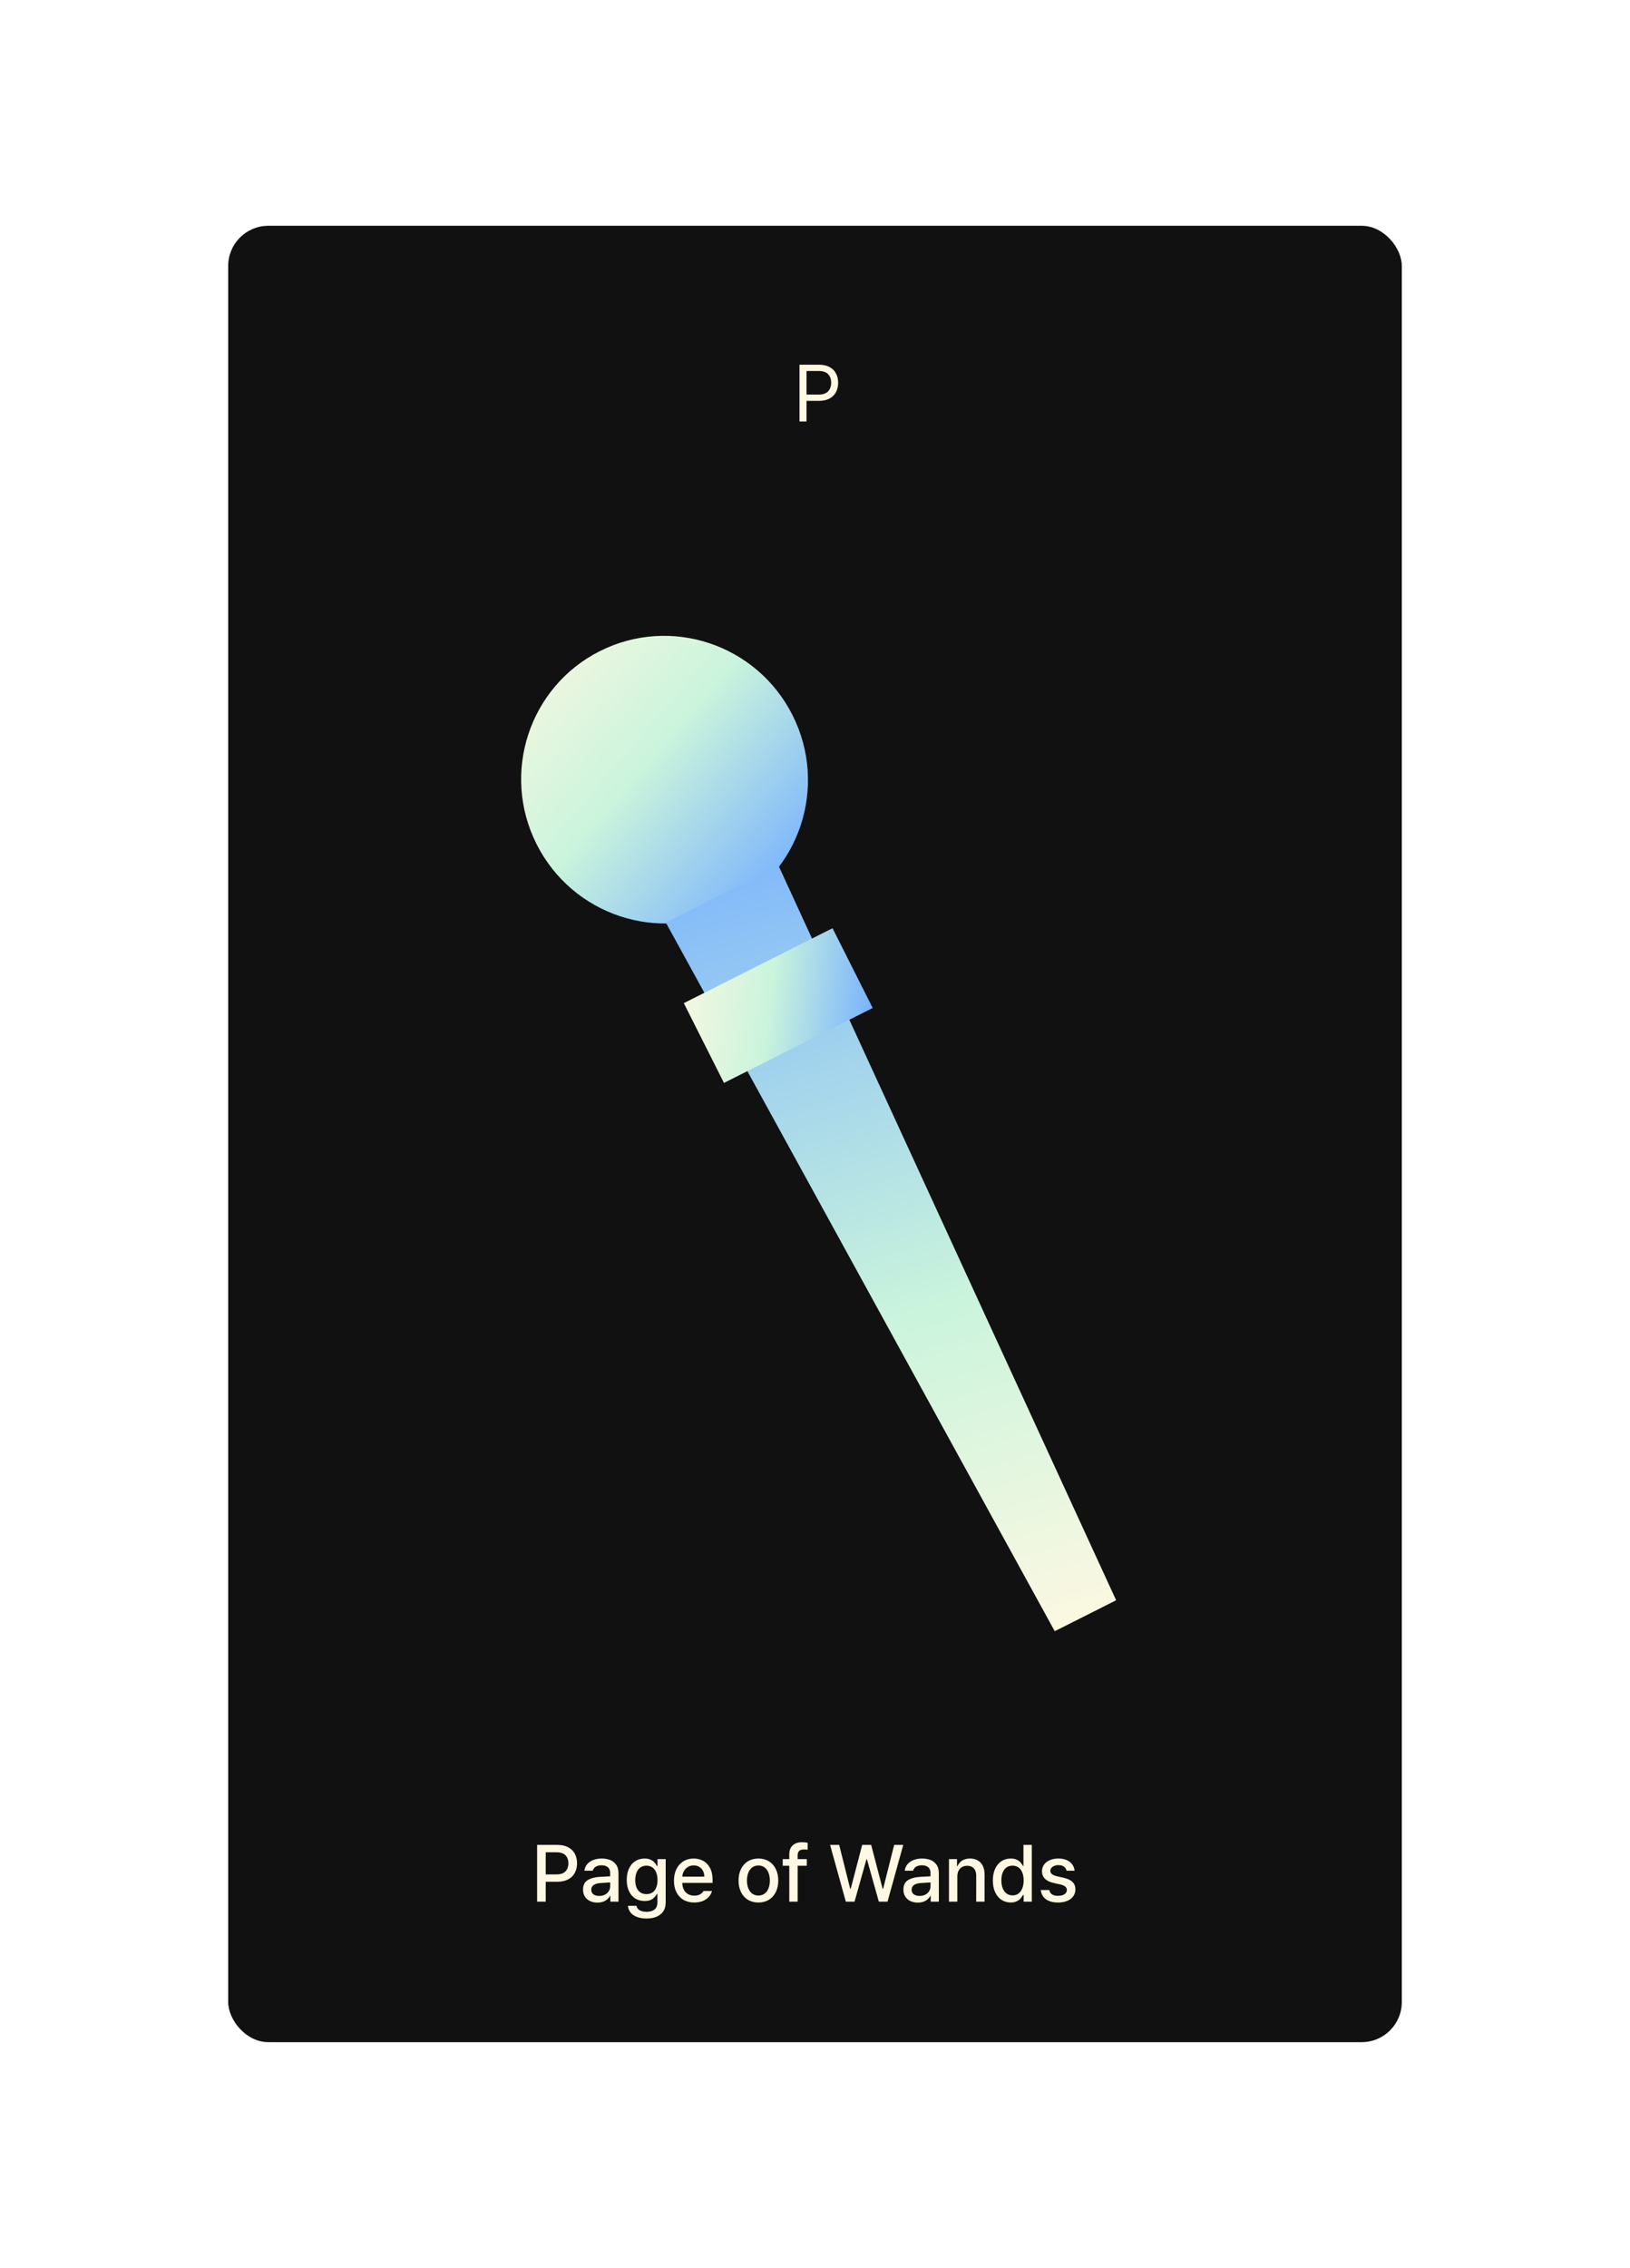 <svg width="325" height="452" viewBox="0 0 325 452" fill="none" xmlns="http://www.w3.org/2000/svg">
<g filter="url(#filter0_d_239_2475)">
<rect x="45.5" y="45" width="234" height="362" rx="8" fill="#111111"/>
</g>
<path d="M107.094 367.685H111.139C111.99 367.685 112.708 367.843 113.293 368.16C113.883 368.473 114.323 368.906 114.614 369.459C114.908 370.011 115.056 370.643 115.056 371.354C115.056 372.064 114.908 372.698 114.614 373.254C114.319 373.807 113.877 374.241 113.288 374.558C112.702 374.875 111.984 375.033 111.133 375.033H108.813V379H107.094V367.685ZM110.962 373.569C111.761 373.569 112.354 373.368 112.741 372.967C113.131 372.565 113.327 372.028 113.327 371.354C113.327 370.68 113.131 370.145 112.741 369.751C112.354 369.357 111.759 369.16 110.956 369.16H108.813V373.569H110.962ZM116.252 376.602C116.252 375.729 116.548 375.105 117.141 374.729C117.738 374.354 118.498 374.133 119.423 374.066C119.784 374.044 120.176 374.022 120.6 374C121.023 373.978 121.375 373.961 121.655 373.95V373.26C121.655 372.777 121.508 372.405 121.213 372.144C120.918 371.882 120.489 371.751 119.926 371.751C119.45 371.751 119.062 371.849 118.76 372.044C118.462 372.239 118.268 372.501 118.18 372.829H116.517C116.568 372.361 116.743 371.943 117.042 371.575C117.34 371.206 117.741 370.919 118.246 370.713C118.754 370.506 119.334 370.403 119.986 370.403C120.524 370.403 121.042 370.486 121.539 370.652C122.036 370.818 122.456 371.122 122.799 371.564C123.145 372.002 123.318 372.602 123.318 373.365V379H121.694V377.84H121.627C121.509 378.076 121.34 378.295 121.119 378.497C120.902 378.7 120.624 378.866 120.285 378.994C119.95 379.123 119.561 379.188 119.119 379.188C118.574 379.188 118.084 379.087 117.649 378.884C117.218 378.681 116.878 378.385 116.627 377.994C116.377 377.604 116.252 377.14 116.252 376.602ZM117.887 376.624C117.887 377.022 118.032 377.328 118.323 377.541C118.618 377.751 119.007 377.856 119.489 377.856C119.927 377.856 120.311 377.768 120.638 377.591C120.97 377.414 121.222 377.18 121.395 376.89C121.572 376.595 121.66 376.278 121.66 375.939V375.166C121.381 375.18 120.714 375.225 119.66 375.298C119.097 375.339 118.66 375.47 118.351 375.691C118.042 375.908 117.887 376.219 117.887 376.624ZM128.906 382.359C128.191 382.359 127.563 382.258 127.022 382.055C126.484 381.856 126.057 381.565 125.74 381.182C125.427 380.803 125.247 380.35 125.199 379.823H126.9C126.978 380.221 127.191 380.519 127.541 380.718C127.895 380.921 128.355 381.022 128.923 381.022C129.608 381.022 130.138 380.866 130.514 380.552C130.893 380.243 131.083 379.766 131.083 379.122V377.453H130.972C130.762 377.843 130.471 378.179 130.099 378.459C129.727 378.735 129.199 378.873 128.514 378.873C127.836 378.873 127.228 378.709 126.69 378.381C126.156 378.053 125.735 377.573 125.425 376.939C125.116 376.306 124.961 375.549 124.961 374.669C124.961 373.788 125.114 373.028 125.42 372.387C125.725 371.742 126.147 371.25 126.685 370.912C127.226 370.573 127.841 370.403 128.53 370.403C129.013 370.403 129.418 370.484 129.746 370.646C130.074 370.805 130.326 370.987 130.503 371.193C130.679 371.4 130.841 371.632 130.989 371.89H131.099V370.514H132.729V379.182C132.729 379.886 132.565 380.475 132.237 380.95C131.91 381.425 131.458 381.779 130.884 382.011C130.313 382.243 129.654 382.359 128.906 382.359ZM126.657 374.702C126.657 375.262 126.742 375.751 126.911 376.171C127.081 376.591 127.333 376.917 127.668 377.149C128.004 377.381 128.411 377.497 128.889 377.497C129.357 377.497 129.757 377.387 130.088 377.166C130.42 376.945 130.67 376.624 130.84 376.204C131.013 375.785 131.099 375.284 131.099 374.702C131.099 374.127 131.013 373.624 130.84 373.193C130.67 372.759 130.42 372.422 130.088 372.182C129.757 371.943 129.357 371.823 128.889 371.823C128.407 371.823 127.998 371.948 127.663 372.199C127.331 372.446 127.081 372.786 126.911 373.221C126.742 373.656 126.657 374.149 126.657 374.702ZM138.422 379.171C137.597 379.171 136.878 378.993 136.267 378.635C135.659 378.274 135.192 377.766 134.864 377.11C134.54 376.451 134.378 375.685 134.378 374.812C134.378 373.95 134.54 373.186 134.864 372.519C135.192 371.853 135.652 371.333 136.245 370.961C136.838 370.589 137.523 370.403 138.3 370.403C138.982 370.403 139.606 370.552 140.173 370.851C140.744 371.145 141.203 371.611 141.549 372.249C141.899 372.886 142.074 373.692 142.074 374.669V375.26H136.035C136.05 375.79 136.158 376.247 136.361 376.63C136.564 377.013 136.842 377.304 137.195 377.503C137.553 377.702 137.965 377.801 138.433 377.801C138.882 377.801 139.263 377.716 139.576 377.547C139.89 377.374 140.122 377.147 140.273 376.867H141.963C141.838 377.331 141.613 377.737 141.289 378.083C140.969 378.429 140.564 378.698 140.074 378.89C139.584 379.077 139.033 379.171 138.422 379.171ZM140.433 374.011C140.433 373.584 140.344 373.201 140.168 372.862C139.991 372.523 139.742 372.258 139.422 372.066C139.105 371.871 138.739 371.773 138.322 371.773C137.891 371.773 137.506 371.875 137.168 372.077C136.832 372.28 136.567 372.552 136.372 372.895C136.177 373.238 136.066 373.61 136.041 374.011H140.433ZM151.219 379.171C150.428 379.171 149.731 378.991 149.131 378.63C148.534 378.265 148.072 377.751 147.744 377.088C147.416 376.425 147.253 375.661 147.253 374.796C147.253 373.923 147.416 373.155 147.744 372.492C148.072 371.829 148.534 371.315 149.131 370.95C149.731 370.586 150.428 370.403 151.219 370.403C152.008 370.403 152.7 370.586 153.297 370.95C153.897 371.315 154.359 371.829 154.683 372.492C155.011 373.155 155.175 373.923 155.175 374.796C155.175 375.661 155.011 376.425 154.683 377.088C154.359 377.751 153.897 378.265 153.297 378.63C152.7 378.991 152.008 379.171 151.219 379.171ZM148.932 374.79C148.932 375.346 149.017 375.851 149.186 376.304C149.359 376.757 149.617 377.116 149.96 377.381C150.306 377.646 150.728 377.779 151.225 377.779C151.718 377.779 152.135 377.646 152.474 377.381C152.816 377.116 153.072 376.757 153.241 376.304C153.411 375.851 153.496 375.346 153.496 374.79C153.496 374.234 153.411 373.729 153.241 373.276C153.072 372.823 152.816 372.462 152.474 372.193C152.135 371.924 151.718 371.79 151.225 371.79C150.728 371.79 150.306 371.924 149.96 372.193C149.617 372.462 149.359 372.823 149.186 373.276C149.017 373.729 148.932 374.234 148.932 374.79ZM160.865 371.845H159.042V379H157.374V371.845H156.064V370.514H157.374V369.536C157.374 369.035 157.475 368.606 157.678 368.249C157.884 367.891 158.177 367.621 158.556 367.436C158.935 367.249 159.385 367.155 159.904 367.155C160.302 367.155 160.679 367.192 161.037 367.265V368.652C160.783 368.615 160.549 368.597 160.335 368.597C159.893 368.597 159.567 368.691 159.357 368.878C159.147 369.066 159.042 369.365 159.042 369.773V370.514H160.865V371.845ZM165.506 367.685H167.319L169.517 376.431H169.622L171.91 367.685H173.7L175.987 376.436H176.087L178.285 367.685H180.098L176.959 379H175.225L172.849 370.547H172.761L170.385 379H168.645L165.506 367.685ZM180.127 376.602C180.127 375.729 180.423 375.105 181.016 374.729C181.613 374.354 182.373 374.133 183.298 374.066C183.659 374.044 184.051 374.022 184.475 374C184.898 373.978 185.25 373.961 185.53 373.95V373.26C185.53 372.777 185.383 372.405 185.088 372.144C184.793 371.882 184.364 371.751 183.801 371.751C183.325 371.751 182.937 371.849 182.635 372.044C182.337 372.239 182.143 372.501 182.055 372.829H180.392C180.443 372.361 180.618 371.943 180.917 371.575C181.215 371.206 181.616 370.919 182.121 370.713C182.629 370.506 183.209 370.403 183.861 370.403C184.399 370.403 184.917 370.486 185.414 370.652C185.911 370.818 186.331 371.122 186.674 371.564C187.02 372.002 187.193 372.602 187.193 373.365V379H185.569V377.84H185.502C185.384 378.076 185.215 378.295 184.994 378.497C184.777 378.7 184.499 378.866 184.16 378.994C183.825 379.123 183.436 379.188 182.994 379.188C182.449 379.188 181.959 379.087 181.524 378.884C181.093 378.681 180.753 378.385 180.502 377.994C180.252 377.604 180.127 377.14 180.127 376.602ZM181.762 376.624C181.762 377.022 181.907 377.328 182.198 377.541C182.493 377.751 182.882 377.856 183.364 377.856C183.802 377.856 184.186 377.768 184.513 377.591C184.845 377.414 185.097 377.18 185.27 376.89C185.447 376.595 185.535 376.278 185.535 375.939V375.166C185.256 375.18 184.589 375.225 183.535 375.298C182.972 375.339 182.535 375.47 182.226 375.691C181.917 375.908 181.762 376.219 181.762 376.624ZM190.88 379H189.212V370.514H190.814V371.901H190.919C191.122 371.433 191.435 371.066 191.858 370.801C192.282 370.536 192.803 370.403 193.422 370.403C194.007 370.403 194.516 370.527 194.947 370.773C195.381 371.017 195.716 371.378 195.952 371.856C196.192 372.335 196.311 372.917 196.311 373.602V379H194.643V373.807C194.643 373.401 194.571 373.052 194.427 372.757C194.287 372.462 194.083 372.238 193.814 372.083C193.545 371.924 193.225 371.845 192.853 371.845C192.466 371.845 192.123 371.93 191.825 372.099C191.53 372.265 191.298 372.508 191.129 372.829C190.963 373.145 190.88 373.525 190.88 373.967V379ZM201.514 379.166C200.829 379.166 200.217 378.989 199.679 378.635C199.142 378.282 198.72 377.773 198.414 377.11C198.112 376.448 197.961 375.669 197.961 374.773C197.961 373.875 198.114 373.096 198.42 372.436C198.725 371.777 199.149 371.274 199.69 370.928C200.232 370.578 200.845 370.403 201.53 370.403C202.013 370.403 202.416 370.484 202.74 370.646C203.068 370.805 203.318 370.987 203.492 371.193C203.665 371.4 203.825 371.632 203.972 371.89H204.061V367.685H205.729V379H204.099V377.68H203.972C203.829 377.934 203.665 378.166 203.481 378.376C203.296 378.586 203.04 378.77 202.713 378.928C202.388 379.087 201.989 379.166 201.514 379.166ZM199.657 374.757C199.657 375.331 199.742 375.845 199.911 376.298C200.085 376.748 200.339 377.101 200.674 377.359C201.009 377.617 201.414 377.746 201.889 377.746C202.353 377.746 202.751 377.622 203.083 377.376C203.414 377.125 203.667 376.775 203.84 376.326C204.013 375.873 204.099 375.35 204.099 374.757C204.099 374.164 204.013 373.648 203.84 373.21C203.67 372.768 203.42 372.427 203.088 372.188C202.757 371.945 202.357 371.823 201.889 371.823C201.407 371.823 200.998 371.948 200.663 372.199C200.328 372.449 200.075 372.796 199.906 373.238C199.74 373.68 199.657 374.186 199.657 374.757ZM212.662 372.829C212.581 372.483 212.404 372.212 212.131 372.017C211.863 371.818 211.503 371.718 211.054 371.718C210.745 371.718 210.465 371.768 210.214 371.867C209.964 371.967 209.769 372.105 209.629 372.282C209.492 372.455 209.424 372.646 209.424 372.856C209.421 373.11 209.526 373.328 209.739 373.508C209.956 373.685 210.293 373.827 210.75 373.934L212.109 374.243C212.886 374.424 213.467 374.703 213.85 375.083C214.233 375.459 214.424 375.945 214.424 376.541C214.424 377.053 214.284 377.508 214.004 377.906C213.728 378.304 213.328 378.615 212.805 378.84C212.282 379.061 211.666 379.171 210.955 379.171C209.945 379.171 209.144 378.956 208.551 378.525C207.962 378.094 207.614 377.479 207.507 376.68H209.214C209.358 377.449 209.933 377.834 210.938 377.834C211.295 377.834 211.608 377.788 211.877 377.696C212.146 377.6 212.352 377.466 212.496 377.293C212.643 377.116 212.717 376.91 212.717 376.674C212.717 376.398 212.61 376.171 212.397 375.994C212.187 375.814 211.857 375.672 211.408 375.569L210.082 375.276C209.323 375.11 208.745 374.829 208.347 374.431C207.953 374.033 207.756 373.54 207.756 372.95C207.756 372.453 207.892 372.011 208.165 371.624C208.441 371.238 208.828 370.937 209.325 370.724C209.822 370.51 210.395 370.403 211.043 370.403C211.662 370.403 212.203 370.505 212.667 370.707C213.135 370.906 213.505 371.188 213.778 371.552C214.05 371.917 214.212 372.343 214.264 372.829H212.662Z" fill="#FFF8E2"/>
<path d="M159.413 72.685H163.258C164.112 72.685 164.827 72.842 165.402 73.155C165.98 73.464 166.409 73.889 166.689 74.431C166.973 74.972 167.114 75.588 167.114 76.276C167.114 76.965 166.974 77.582 166.694 78.127C166.415 78.672 165.987 79.103 165.413 79.42C164.838 79.733 164.127 79.889 163.28 79.889H160.816V84H159.413V72.685ZM163.214 78.641C164.072 78.641 164.704 78.427 165.109 78C165.518 77.569 165.722 76.995 165.722 76.276C165.722 75.558 165.518 74.989 165.109 74.569C164.7 74.145 164.065 73.934 163.203 73.934H160.816V78.641H163.214Z" fill="#FFF8E2"/>
<g clip-path="url(#clip0_239_2475)">
<g filter="url(#filter1_d_239_2475)">
<path d="M145.406 181.004C159.498 173.906 165.145 156.684 158.02 142.536C150.894 128.388 133.694 122.673 119.602 129.77C105.51 136.868 99.862 154.09 106.988 168.238C114.114 182.386 131.314 188.101 145.406 181.004Z" fill="url(#paint0_linear_239_2475)"/>
</g>
<g filter="url(#filter2_d_239_2475)">
<path d="M222.543 318.932L210.299 325.099L132.753 183.857L155.231 172.536L222.543 318.932Z" fill="url(#paint1_linear_239_2475)"/>
</g>
<g filter="url(#filter3_d_239_2475)">
<path d="M165.995 184.991L136.342 199.926L144.35 215.826L174.004 200.891L165.995 184.991Z" fill="url(#paint2_linear_239_2475)"/>
</g>
</g>
<defs>
<filter id="filter0_d_239_2475" x="0.5" y="0" width="324" height="452" filterUnits="userSpaceOnUse" color-interpolation-filters="sRGB">
<feFlood flood-opacity="0" result="BackgroundImageFix"/>
<feColorMatrix in="SourceAlpha" type="matrix" values="0 0 0 0 0 0 0 0 0 0 0 0 0 0 0 0 0 0 127 0" result="hardAlpha"/>
<feMorphology radius="10" operator="dilate" in="SourceAlpha" result="effect1_dropShadow_239_2475"/>
<feOffset/>
<feGaussianBlur stdDeviation="17.5"/>
<feComposite in2="hardAlpha" operator="out"/>
<feColorMatrix type="matrix" values="0 0 0 0 0.792 0 0 0 0 0.957 0 0 0 0 0.863 0 0 0 0.3 0"/>
<feBlend mode="normal" in2="BackgroundImageFix" result="effect1_dropShadow_239_2475"/>
<feBlend mode="normal" in="SourceGraphic" in2="effect1_dropShadow_239_2475" result="shape"/>
</filter>
<filter id="filter1_d_239_2475" x="93.005" y="115.821" width="78.997" height="79.132" filterUnits="userSpaceOnUse" color-interpolation-filters="sRGB">
<feFlood flood-opacity="0" result="BackgroundImageFix"/>
<feColorMatrix in="SourceAlpha" type="matrix" values="0 0 0 0 0 0 0 0 0 0 0 0 0 0 0 0 0 0 127 0" result="hardAlpha"/>
<feOffset/>
<feGaussianBlur stdDeviation="5.45"/>
<feComposite in2="hardAlpha" operator="out"/>
<feColorMatrix type="matrix" values="0 0 0 0 0.52 0 0 0 0 0.532 0 0 0 0 0.972 0 0 0 0.3 0"/>
<feBlend mode="normal" in2="BackgroundImageFix" result="effect1_dropShadow_239_2475"/>
<feBlend mode="normal" in="SourceGraphic" in2="effect1_dropShadow_239_2475" result="shape"/>
</filter>
<filter id="filter2_d_239_2475" x="121.853" y="161.636" width="111.591" height="174.363" filterUnits="userSpaceOnUse" color-interpolation-filters="sRGB">
<feFlood flood-opacity="0" result="BackgroundImageFix"/>
<feColorMatrix in="SourceAlpha" type="matrix" values="0 0 0 0 0 0 0 0 0 0 0 0 0 0 0 0 0 0 127 0" result="hardAlpha"/>
<feOffset/>
<feGaussianBlur stdDeviation="5.45"/>
<feComposite in2="hardAlpha" operator="out"/>
<feColorMatrix type="matrix" values="0 0 0 0 0.52 0 0 0 0 0.532 0 0 0 0 0.972 0 0 0 0.3 0"/>
<feBlend mode="normal" in2="BackgroundImageFix" result="effect1_dropShadow_239_2475"/>
<feBlend mode="normal" in="SourceGraphic" in2="effect1_dropShadow_239_2475" result="shape"/>
</filter>
<filter id="filter3_d_239_2475" x="125.442" y="174.091" width="59.461" height="52.635" filterUnits="userSpaceOnUse" color-interpolation-filters="sRGB">
<feFlood flood-opacity="0" result="BackgroundImageFix"/>
<feColorMatrix in="SourceAlpha" type="matrix" values="0 0 0 0 0 0 0 0 0 0 0 0 0 0 0 0 0 0 127 0" result="hardAlpha"/>
<feOffset/>
<feGaussianBlur stdDeviation="5.45"/>
<feComposite in2="hardAlpha" operator="out"/>
<feColorMatrix type="matrix" values="0 0 0 0 0.52 0 0 0 0 0.532 0 0 0 0 0.972 0 0 0 0.3 0"/>
<feBlend mode="normal" in2="BackgroundImageFix" result="effect1_dropShadow_239_2475"/>
<feBlend mode="normal" in="SourceGraphic" in2="effect1_dropShadow_239_2475" result="shape"/>
</filter>
<linearGradient id="paint0_linear_239_2475" x1="97.553" y1="128.595" x2="156.754" y2="179.49" gradientUnits="userSpaceOnUse">
<stop stop-color="#FFF8E2"/>
<stop offset="0.5" stop-color="#CAF4DC"/>
<stop offset="1" stop-color="#75AFFF"/>
</linearGradient>
<linearGradient id="paint1_linear_239_2475" x1="155.58" y1="152.345" x2="208.299" y2="329.966" gradientUnits="userSpaceOnUse">
<stop stop-color="#75AFFF"/>
<stop offset="0.607" stop-color="#CAF4DC"/>
<stop offset="1" stop-color="#FFF8E2"/>
</linearGradient>
<linearGradient id="paint2_linear_239_2475" x1="131.909" y1="197.842" x2="174.724" y2="202.817" gradientUnits="userSpaceOnUse">
<stop stop-color="#FFF8E2"/>
<stop offset="0.5" stop-color="#CAF4DC"/>
<stop offset="1" stop-color="#75AFFF"/>
</linearGradient>
<clipPath id="clip0_239_2475">
<rect width="225.341" height="260.804" fill="white" transform="translate(4.214 159.718) rotate(-26.733)"/>
</clipPath>
</defs>
</svg>
